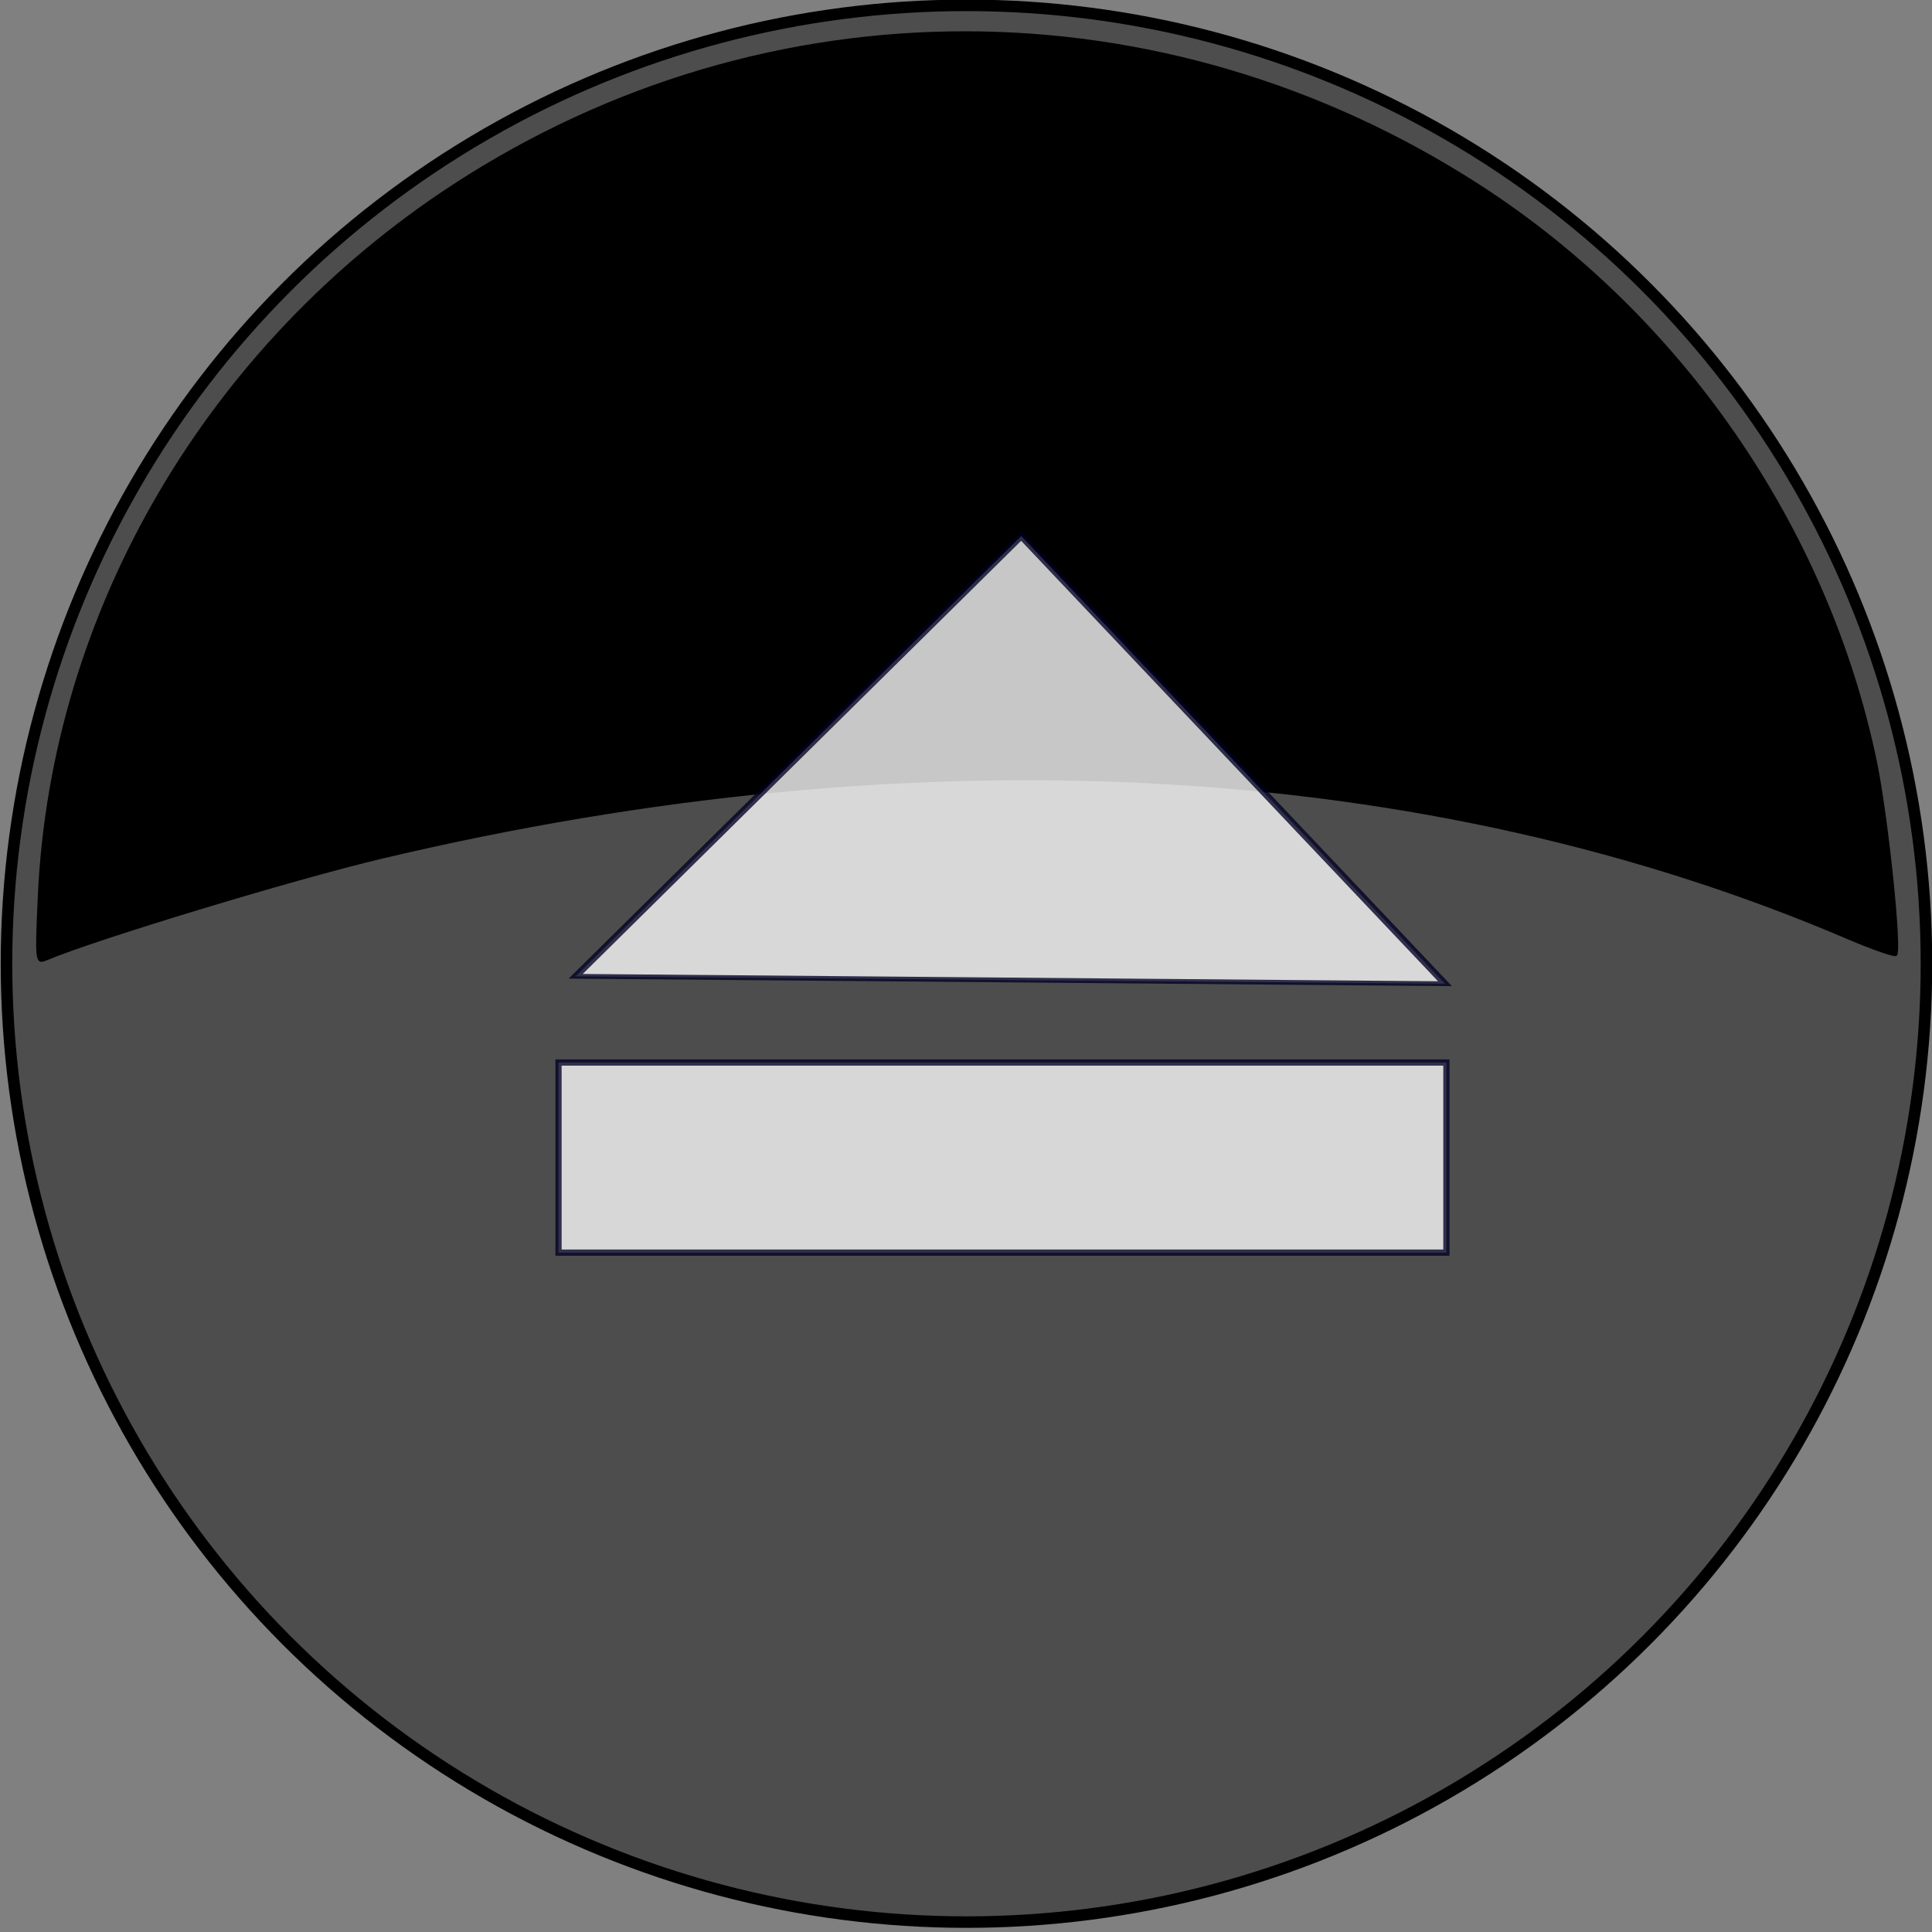 <?xml version="1.0" encoding="UTF-8" standalone="no"?>
<svg
   xmlns:dc="http://purl.org/dc/elements/1.1/"
   xmlns:cc="http://creativecommons.org/ns#"
   xmlns:rdf="http://www.w3.org/1999/02/22-rdf-syntax-ns#"
   xmlns:svg="http://www.w3.org/2000/svg"
   xmlns="http://www.w3.org/2000/svg"
   xmlns:sodipodi="http://sodipodi.sourceforge.net/DTD/sodipodi-0.dtd"
   xmlns:inkscape="http://www.inkscape.org/namespaces/inkscape"
   width="10mm"
   height="10mm"
   viewBox="0 0 10 10"
   version="1.1"
   id="svg1524"
   inkscape:version="1.0.2-2 (e86c870879, 2021-01-15)"
   sodipodi:docname="Ejct_Off.svg">
  <rect x="0" y="0" width="10" height="10" fill="#808080" stroke="none"/>
  <defs
     id="defs1518" />
  <sodipodi:namedview
     id="base"
     pagecolor="#ffffff"
     bordercolor="#666666"
     borderopacity="1.0"
     inkscape:pageopacity="0.0"
     inkscape:pageshadow="2"
     inkscape:zoom="2.02"
     inkscape:cx="240.67007"
     inkscape:cy="126.472"
     inkscape:document-units="mm"
     inkscape:current-layer="layer1"
     inkscape:document-rotation="0"
     showgrid="false"
     inkscape:window-width="1920"
     inkscape:window-height="1001"
     inkscape:window-x="-9"
     inkscape:window-y="-9"
     inkscape:window-maximized="1"
     inkscape:showpageshadow="false" />
  <g
     inkscape:label="Layer 1"
     inkscape:groupmode="layer"
     id="layer1">
    <g
       id="g1662"
       transform="matrix(0.597,0,0,0.596,-15.563,3.739)">
      <circle
         style="display:inline;mix-blend-mode:normal;fill:#4d4d4d;fill-opacity:1;stroke:#000000;stroke-width:0.1;stroke-miterlimit:4;stroke-dasharray:none;stroke-opacity:1"
         id="path911-0-2-8-8"
         cx="34.448"
         cy="2.096"
         r="8.323" />
      <path
         style="display:inline;fill:#000000;fill-opacity:1;stroke:#000000;stroke-width:0.017;stroke-miterlimit:4;stroke-dasharray:none;stroke-opacity:1"
         d="m 26.405,1.51 c 0.111,-2.465 1.462,-4.782 3.6,-6.177 2.714,-1.77 6.144,-1.768 8.887,0.004 1.752,1.132 3.02,2.976 3.441,5.004 0.097,0.469 0.219,1.636 0.175,1.679 -0.013,0.013 -0.199,-0.052 -0.413,-0.143 -3.643,-1.564 -8.066,-1.807 -12.719,-0.701 -0.769,0.183 -2.479,0.702 -2.909,0.884 -0.085,0.036 -0.088,0.015 -0.062,-0.549 z"
         id="path1176-9-6-4-4" />
      <g
         id="g1048"
         transform="translate(-27.831,-68.916)"
         style="display:inline">
        <rect
           style="display:inline;opacity:0.777;fill:#ffffff;fill-opacity:1;stroke:#000023;stroke-width:0.054;stroke-miterlimit:4;stroke-dasharray:none;stroke-opacity:1"
           id="rect3478-0-4-9-6"
           width="1.651"
           height="7.698"
           x="-73.521"
           y="58.742"
           transform="rotate(-90)" />
        <path
           sodipodi:type="star"
           style="display:inline;opacity:0.779;fill:#ffffff;stroke:#000023;stroke-width:0.112;stroke-miterlimit:4;stroke-dasharray:none;stroke-opacity:1"
           id="path909-4-6-1"
           sodipodi:sides="3"
           sodipodi:cx="86.816025"
           sodipodi:cy="127.62096"
           sodipodi:r1="6.9290004"
           sodipodi:r2="3.4645004"
           sodipodi:arg1="-2.0798672"
           sodipodi:arg2="-1.0326697"
           inkscape:flatsided="false"
           inkscape:rounded="0"
           inkscape:randomized="0"
           inkscape:transform-center-x="0.62658354"
           inkscape:transform-center-y="0.031613016"
           transform="matrix(0,-0.371,0.628,0,-17.456,102.077)"
           d="m 83.439,121.571 5.153,3.076 5.153,3.076 -5.24,2.925 -5.24,2.925 0.087,-6 z" />
      </g>
    </g>
  </g>
</svg>
